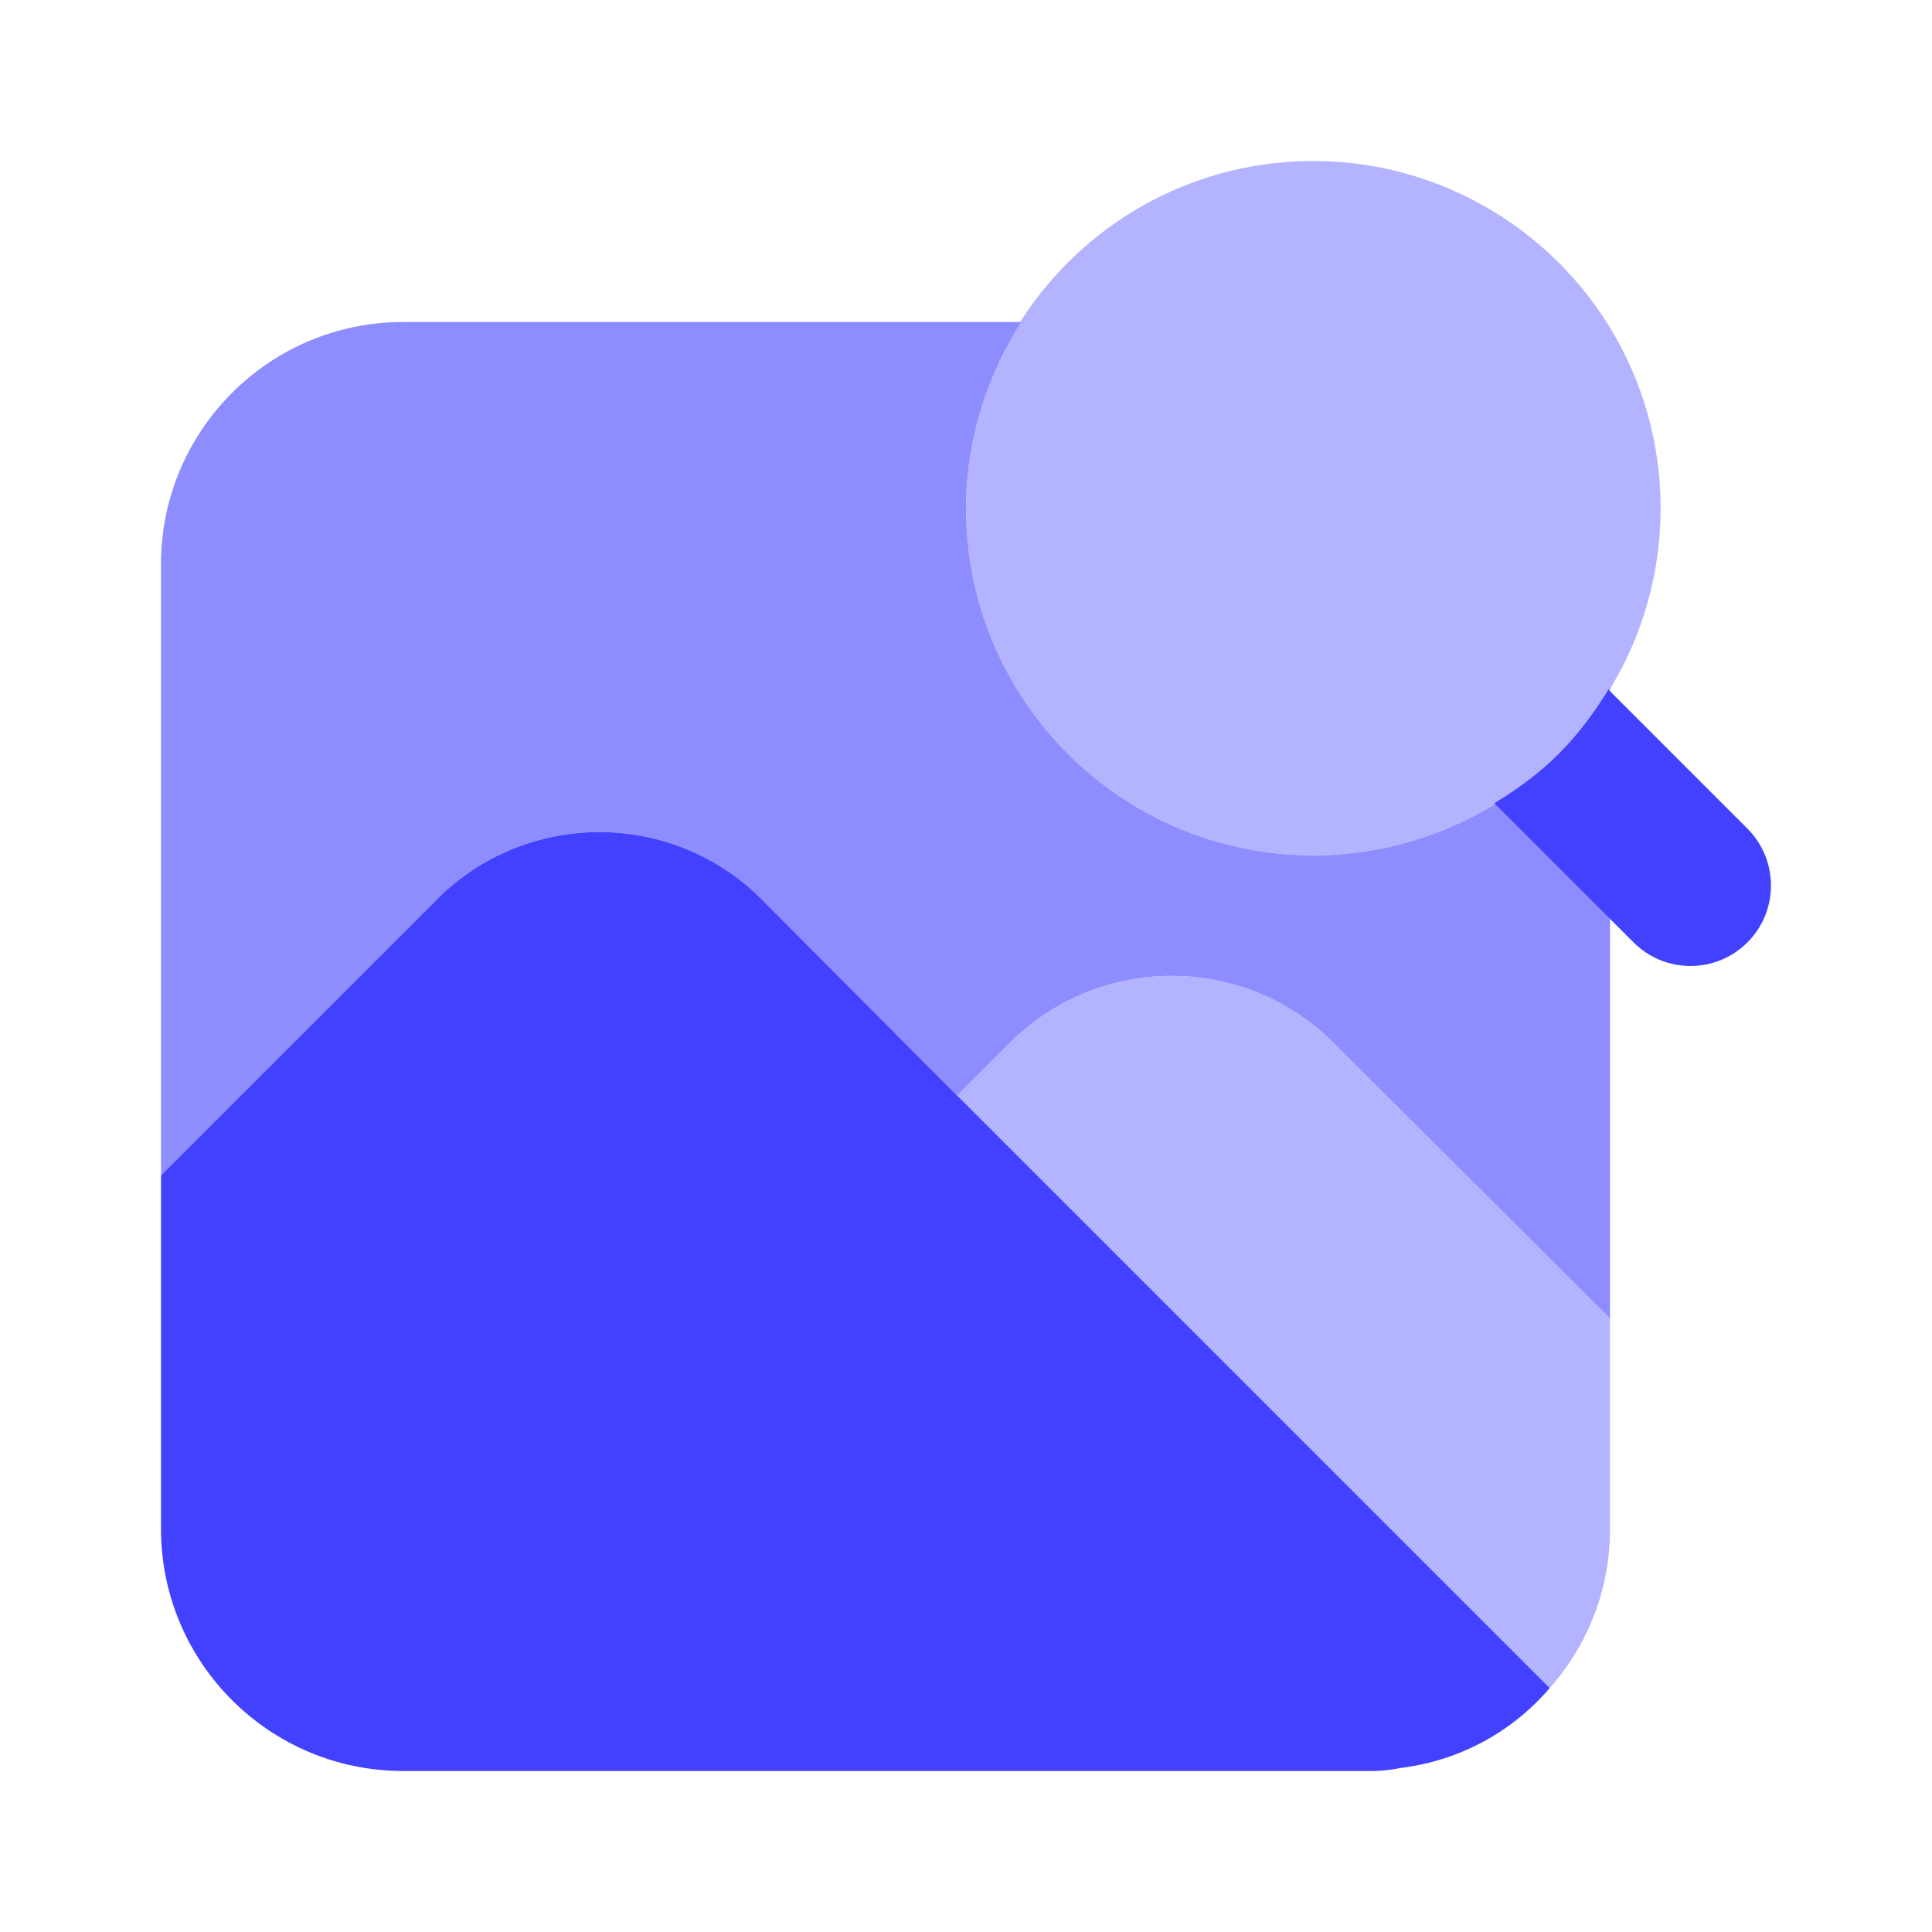 <svg xmlns="http://www.w3.org/2000/svg" enable-background="new 0 0 24 24" viewBox="0 0 24 24"><path fill="#b3b3ff" d="M16.52 12.91c-1.1-1.05-2.83-1.05-3.93 0l-1.41 1.41c-.188.184-.293.437-.29.7-.003.266.102.522.29.71l6.23 6.23c.715-.089 1.371-.442 1.84-.99C19.733 20.428 20 19.727 20 19v-2.62L16.52 12.91zM16.313 10.625c-2.382-0-4.312-1.931-4.312-4.313s1.931-4.312 4.313-4.312c1.144 0 2.241.455 3.05 1.264l0 0c1.685 1.682 1.686 4.412.004 6.097C18.559 10.171 17.459 10.626 16.313 10.625z"/><path fill="#8d8dff" d="M19.368,9.36c-0.81,0.811-1.909,1.266-3.055,1.265c-2.382-0-4.312-1.931-4.312-4.313C12.001,5.459,12.257,4.669,12.684,4H5C3.345,4.005,2.005,5.345,2,7v7.6L5.48,11.12c1.102-1.045,2.828-1.045,3.93,0l2.48,2.49l0.7-0.7c1.1-1.05,2.83-1.05,3.93,0L20,16.38V8.532C19.823,8.825,19.621,9.107,19.368,9.36z"/><path fill="#4141ff" d="M21.707 10.293l-1.726-1.726c-.173.281-.37.55-.613.793C19.126 9.603 18.852 9.802 18.564 9.978l1.729 1.729C20.48 11.895 20.735 12 21 12c.265-0.0.519-.105.707-.293C22.097 11.317 22.097 10.684 21.707 10.293zM9.41 11.12c-1.102-1.045-2.828-1.045-3.93 0L2 14.6V19c.005 1.655 1.345 2.995 3 3h12c.138.002.275-.011.41-.04.715-.089 1.371-.442 1.84-.99l-7.36-7.36L9.41 11.12z"/></svg>